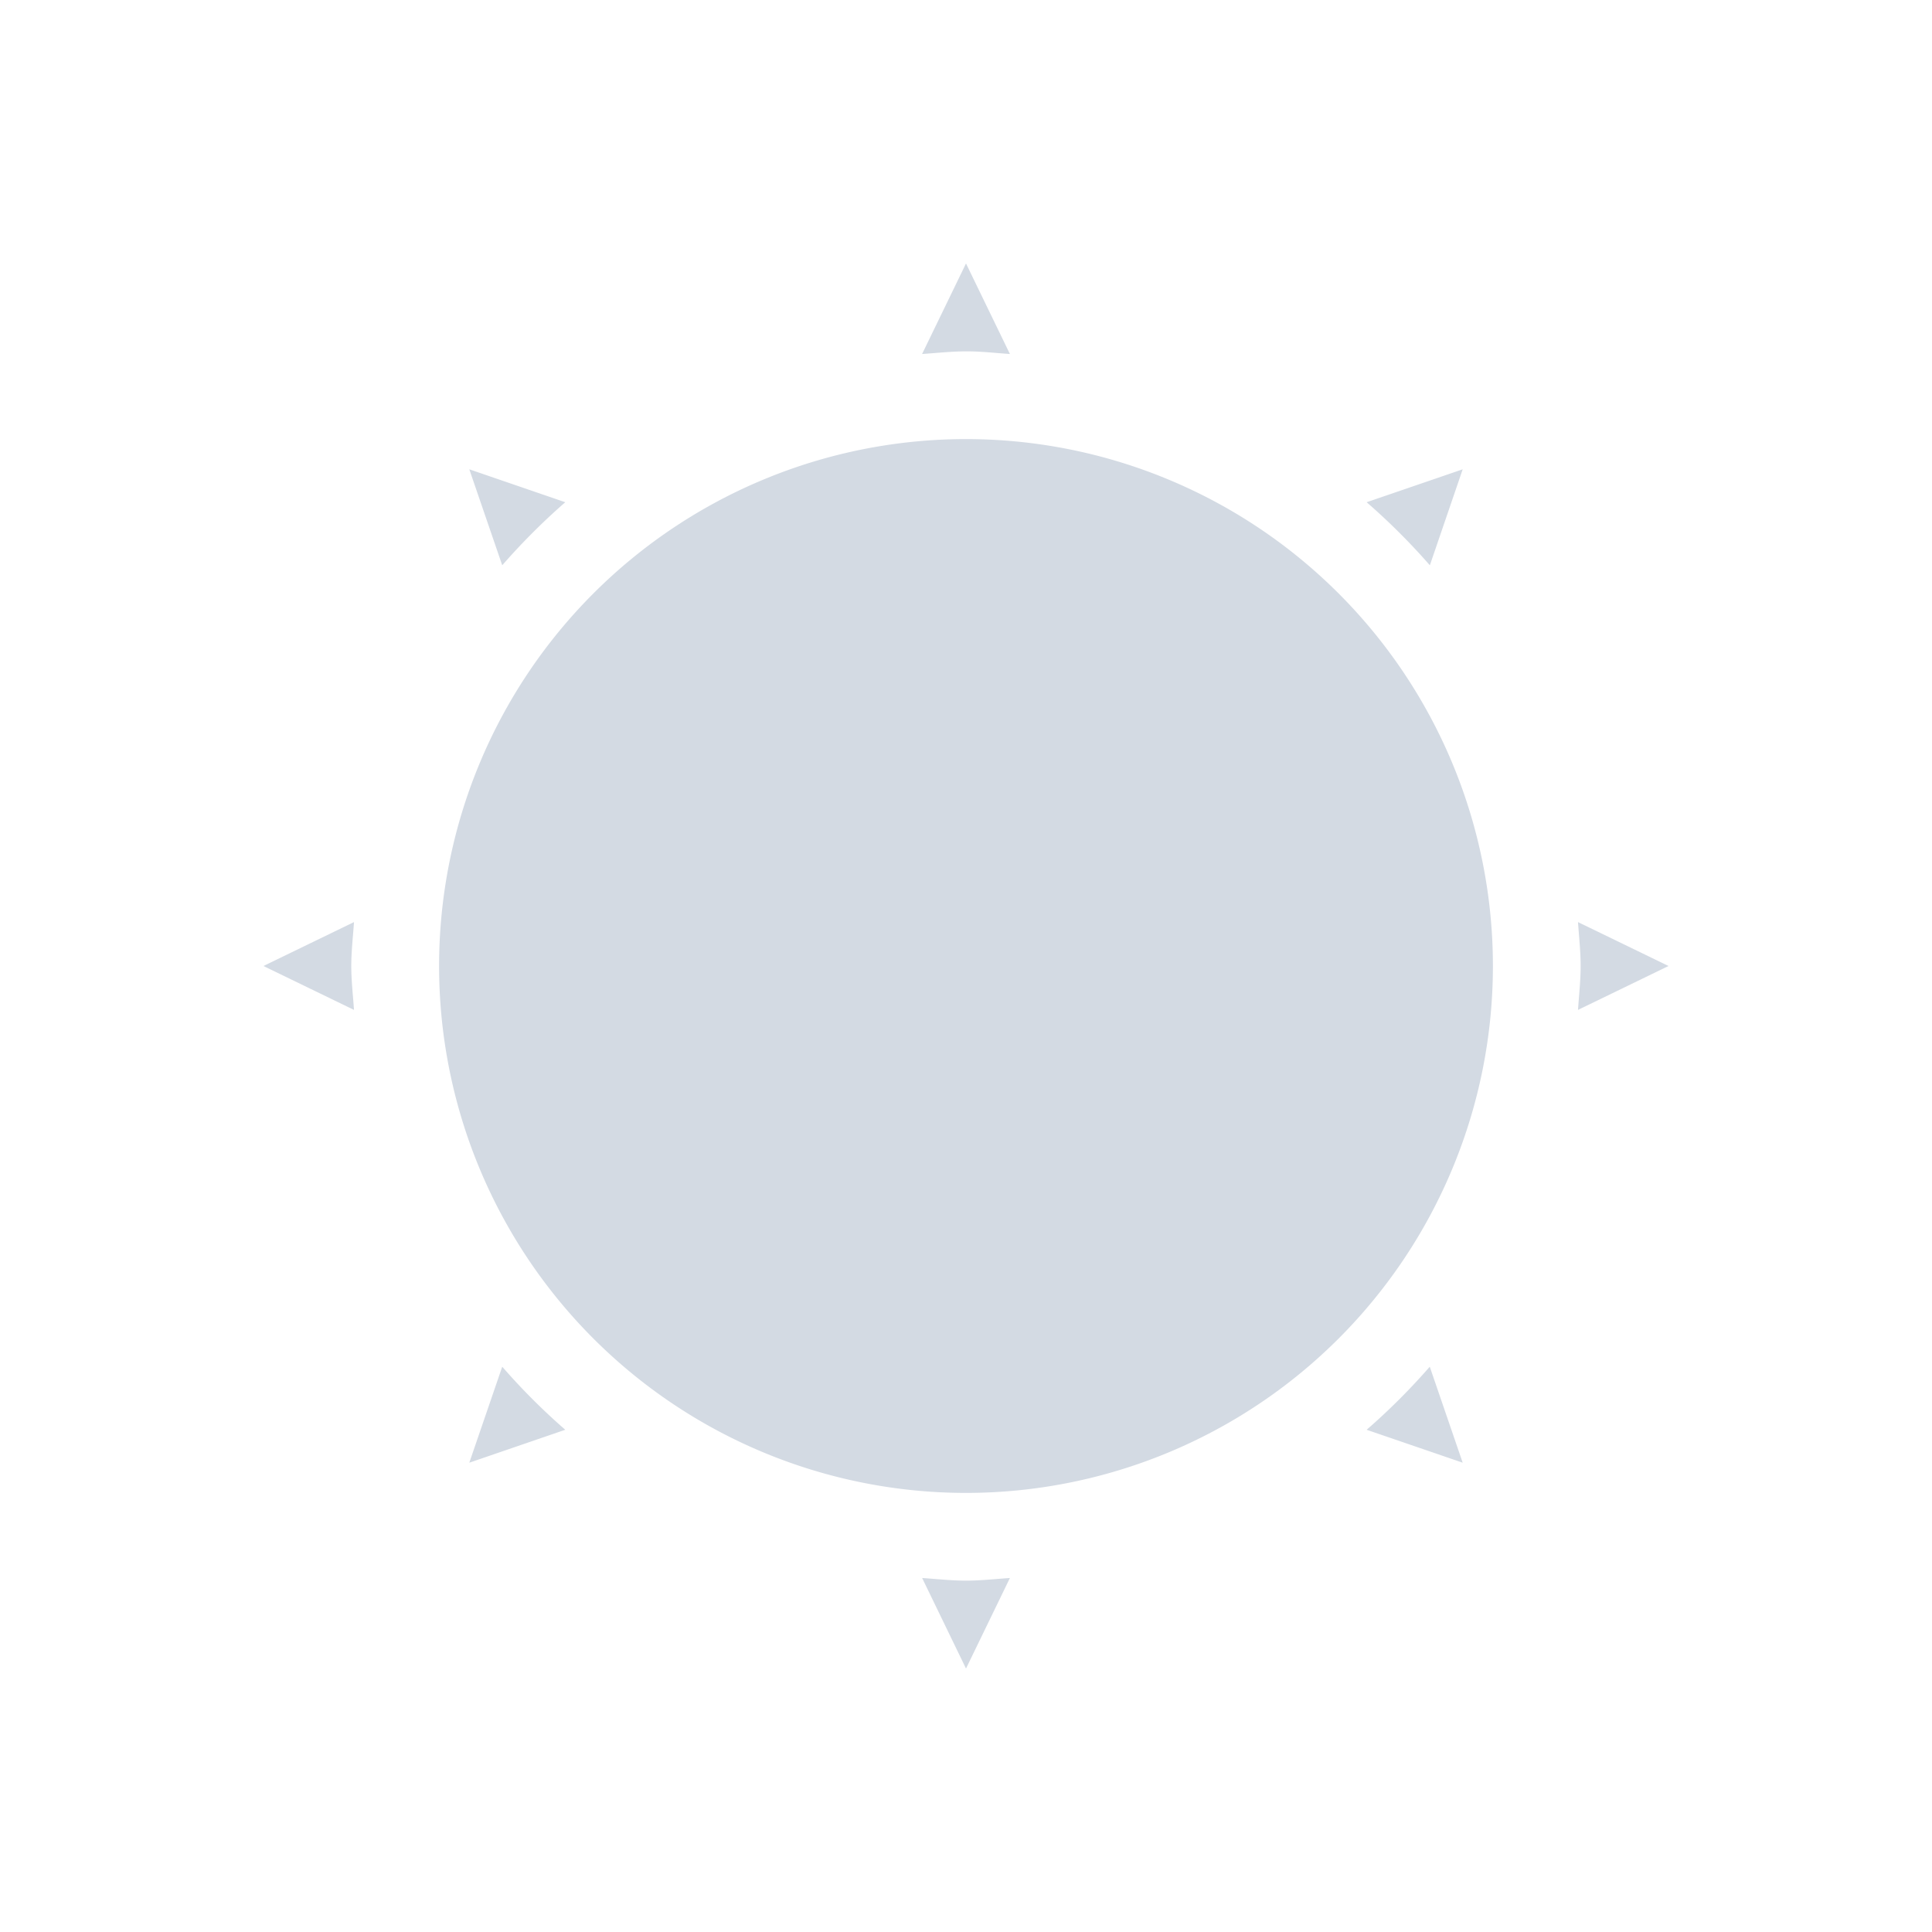 <svg xmlns="http://www.w3.org/2000/svg" width="22" height="22"><defs><style id="current-color-scheme" type="text/css"></style></defs><path d="M11 3l-.5 1.031c.165-.011.332-.03.5-.03.168-.001.335.019.5.03L11 3zm0 2a6 6 0 1 0 0 12 6 6 0 0 0 0-12zm-5.656.344l.375 1.093c.218-.25.467-.5.718-.718l-1.093-.375zm11.312 0l-1.094.375c.252.218.501.467.72.718l.374-1.093zM4.031 10.5L3 11l1.031.5C4.02 11.335 4 11.168 4 11c0-.168.02-.335.031-.5zm13.938 0c.011.165.03.332.03.5 0 .168-.019.335-.03.5L19 11l-1.031-.5zm-12.25 5.063l-.375 1.093 1.093-.375a7.326 7.326 0 0 1-.718-.718zm10.562 0c-.218.25-.467.5-.719.718l1.094.375-.375-1.093zM10.5 17.968L11 19l.5-1.031c-.165.011-.332.03-.5.03-.168 0-.335-.019-.5-.03z" fill="currentColor" color="#d3dae3"/></svg>